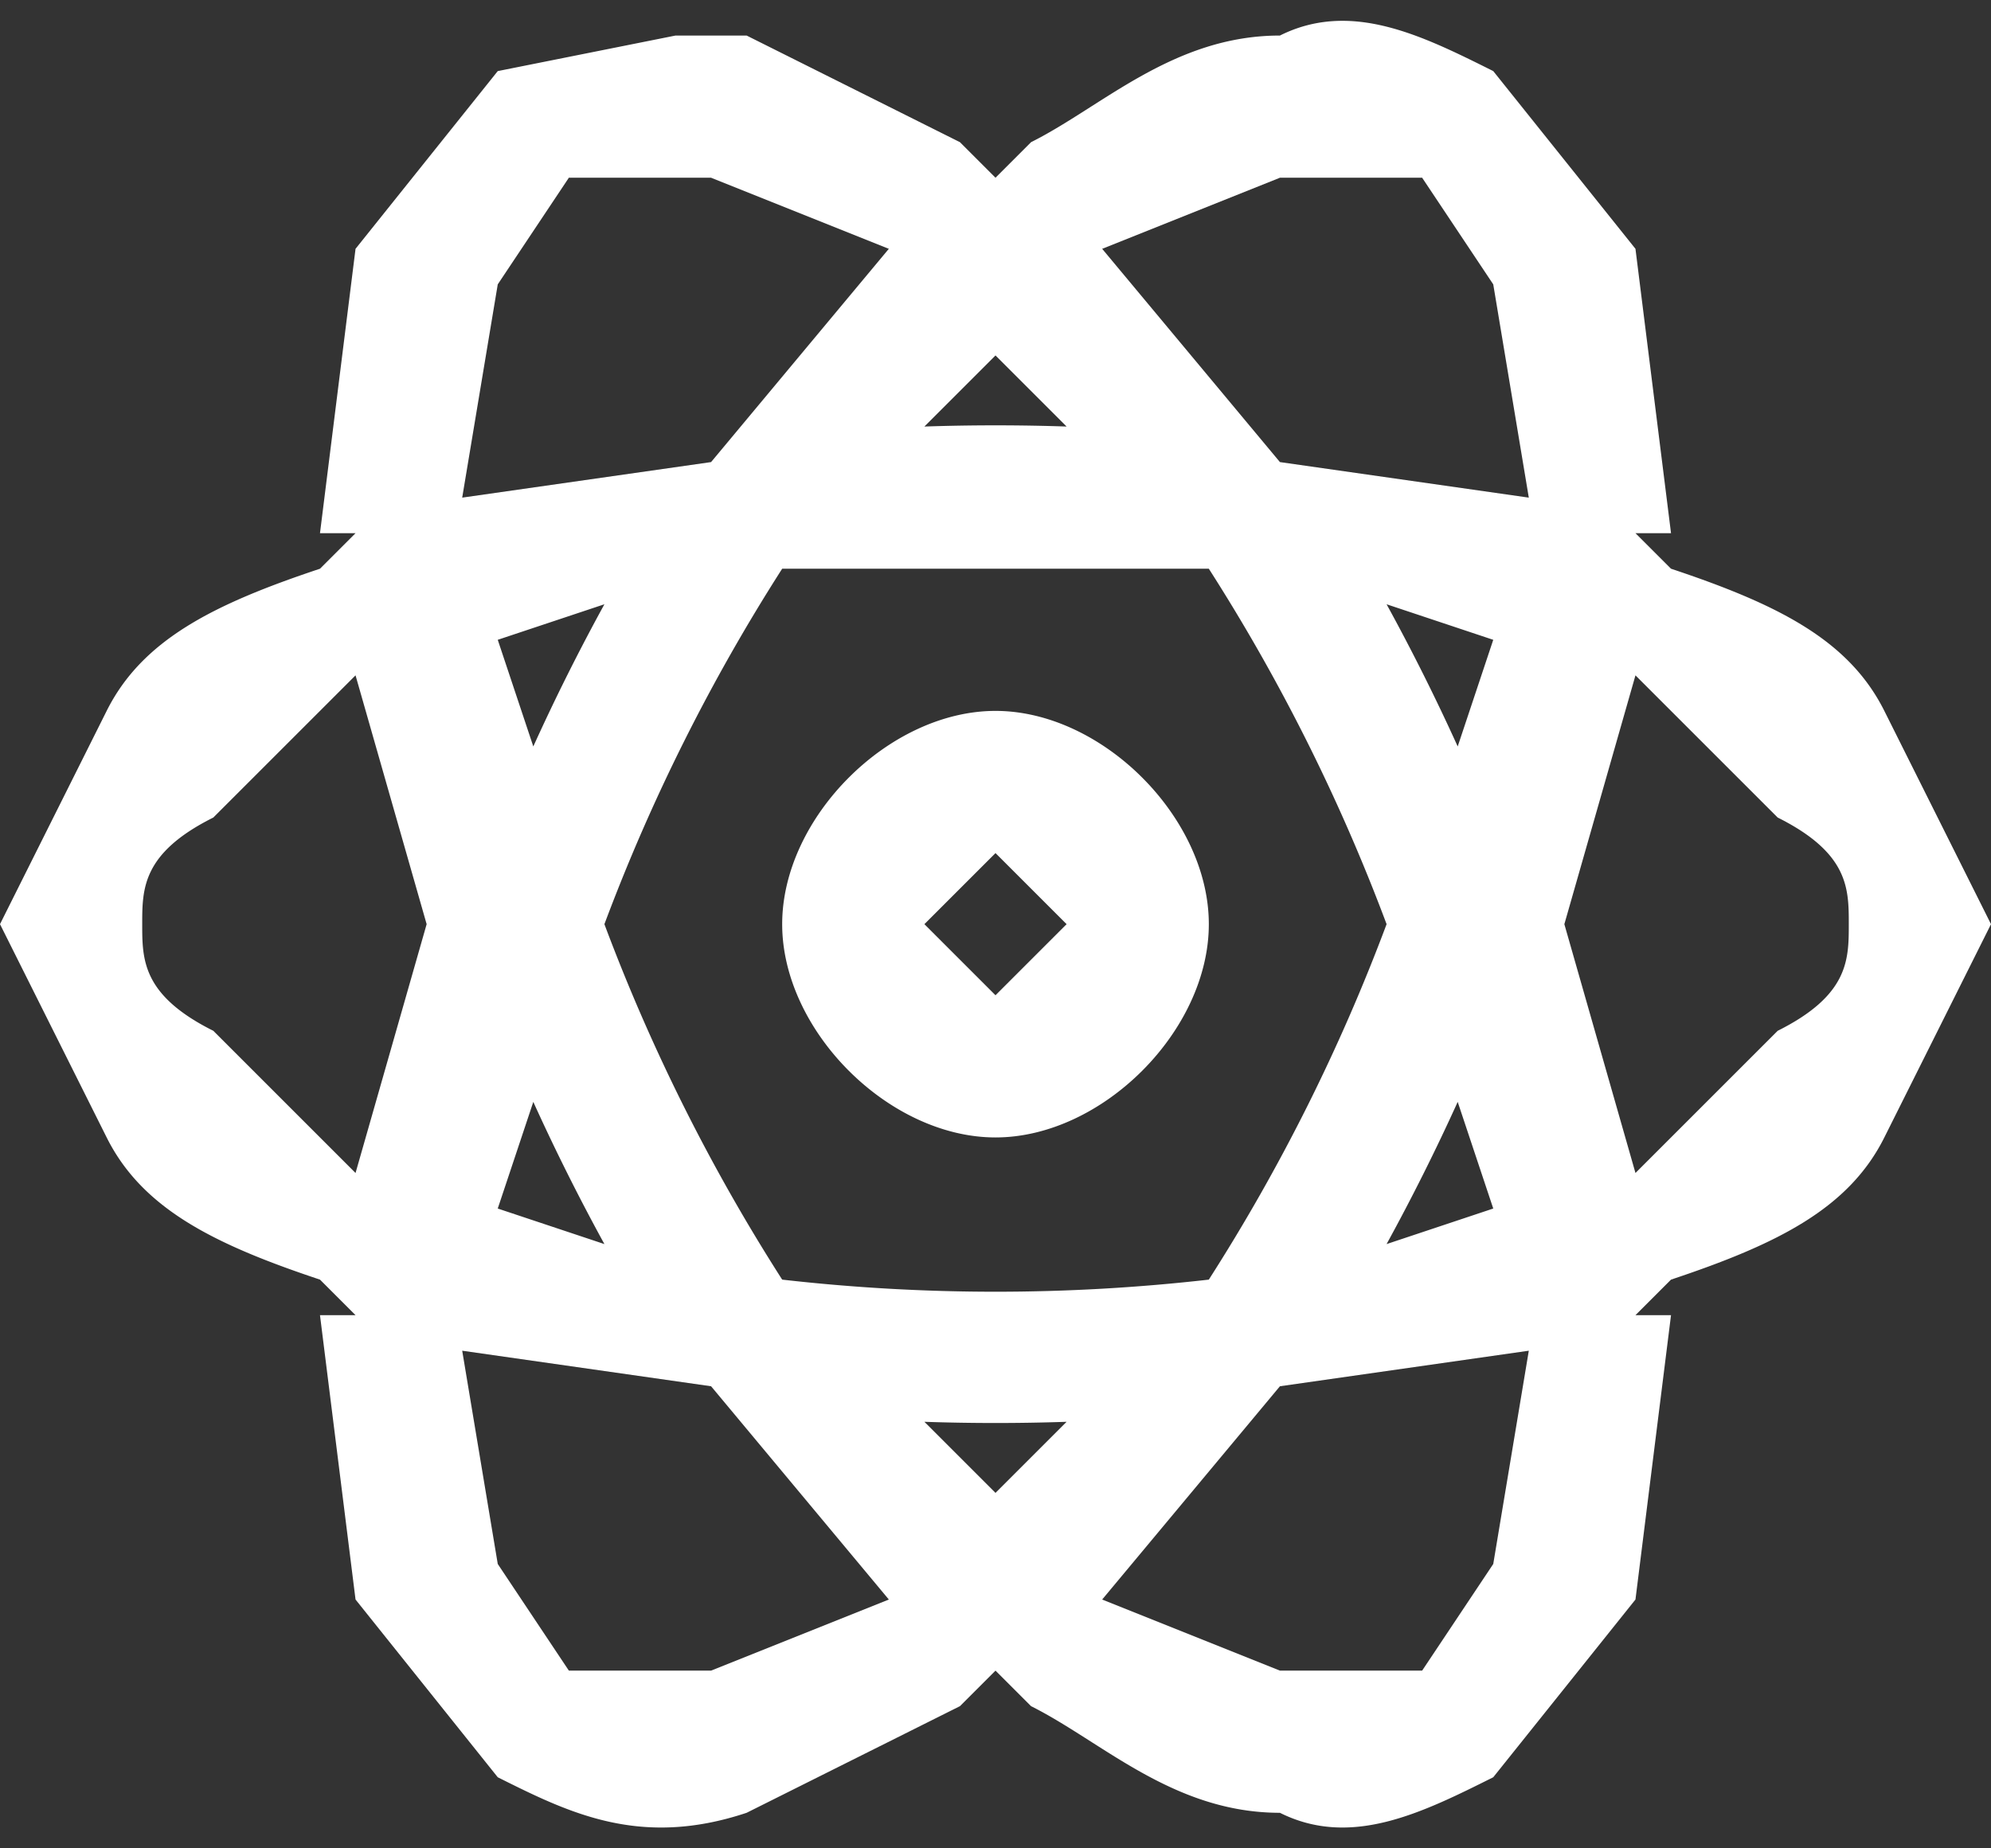 <svg width="56" height="52" fill="none" xmlns="http://www.w3.org/2000/svg"><rect width="100%" height="100%" fill="#333333" stroke="none"/><path d="m19 1-5 1-4 5-1 8h1l-1 1c-3 1-5 2-6 4l-3 6 3 6c1 2 3 3 6 4l1 1H9l1 8 4 5c2 1 4 2 7 1l6-3 1-1 1 1c2 1 4 3 7 3 2 1 4 0 6-1l4-5 1-8h-1l1-1c3-1 5-2 6-4l3-6-3-6c-1-2-3-3-6-4l-1-1h1l-1-8-4-5c-2-1-4-2-6-1-3 0-5 2-7 3l-1 1-1-1-6-3h-2Zm0 4h1l5 2-5 6-7 1 1-6 2-3h3Zm18 0h3l2 3 1 6-7-1-5-6 5-2h1Zm-9 5 2 2a59 59 0 0 0-4 0l2-2Zm0 6h6a53 53 0 0 1 5 10 53 53 0 0 1-5 10 53 53 0 0 1-12 0 53 53 0 0 1-5-10 53 53 0 0 1 5-10h6Zm-11 1a59 59 0 0 0-2 4l-1-3 3-1Zm22 0 3 1-1 3a59 59 0 0 0-2-4Zm-29 2 2 7-2 7-4-4c-2-1-2-2-2-3s0-2 2-3l4-4Zm36 0 4 4c2 1 2 2 2 3s0 2-2 3l-4 4-2-7 2-7Zm-18 1c-3 0-6 3-6 6s3 6 6 6 6-3 6-6-3-6-6-6Zm0 4 2 2-2 2-2-2 2-2Zm-13 7a59 59 0 0 0 2 4l-3-1 1-3Zm26 0 1 3-3 1a59 59 0 0 0 2-4Zm-28 7 7 1 5 6-5 2h-4l-2-3-1-6Zm30 0-1 6-2 3h-4l-5-2 5-6 7-1Zm-17 2a59 59 0 0 0 4 0l-2 2-2-2Z" fill="#fff"/></svg>